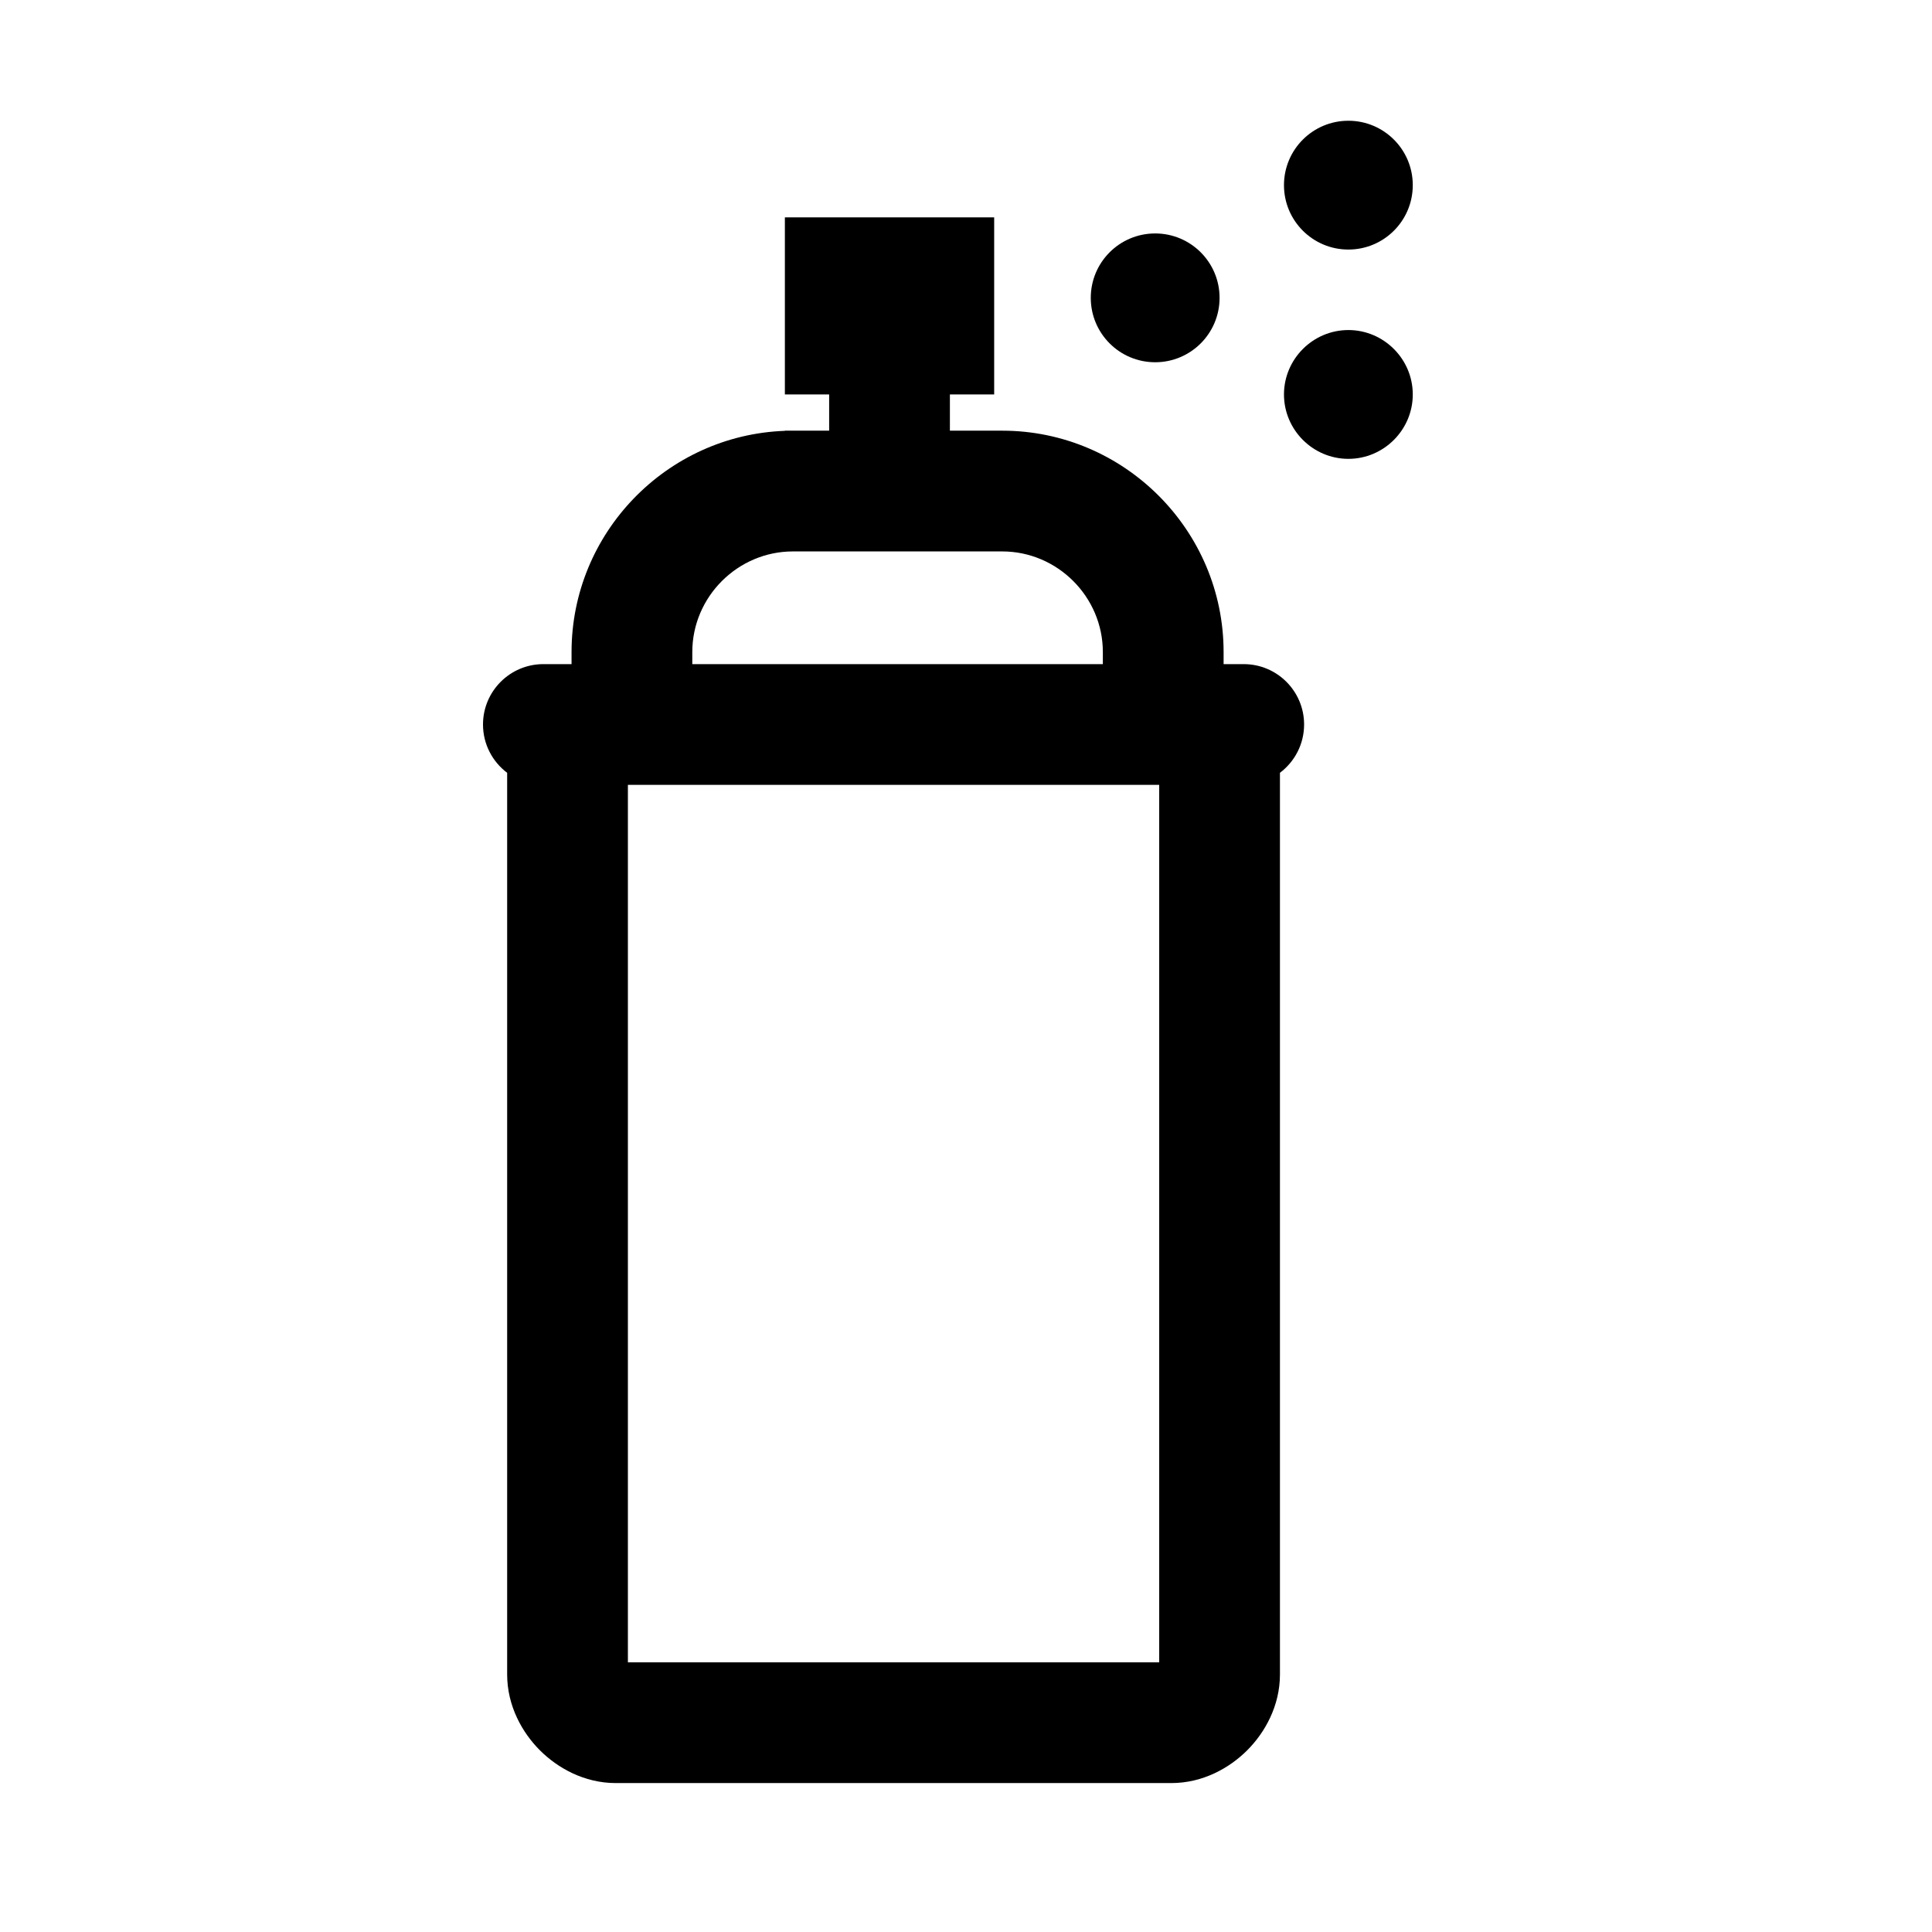 <svg width="24" height="24" viewBox="0 0 24 24" xmlns="http://www.w3.org/2000/svg">
<path d="M16.75 3.1C17.192 3.1 17.55 2.742 17.55 2.3C17.55 1.858 17.192 1.5 16.75 1.5C16.308 1.5 15.95 1.858 15.95 2.3C15.95 2.742 16.308 3.1 16.75 3.1Z"/>
<path d="M14.35 4.5C14.792 4.5 15.15 4.142 15.15 3.7C15.15 3.258 14.792 2.9 14.35 2.9C13.908 2.9 13.55 3.258 13.55 3.7C13.55 4.142 13.908 4.5 14.35 4.5Z"/>
<path d="M17.55 4.9C17.55 4.46 17.19 4.1 16.75 4.1C16.31 4.1 15.95 4.46 15.95 4.9C15.95 5.34 16.31 5.7 16.75 5.7C17.19 5.7 17.55 5.34 17.55 4.9Z"/>
<path fill-rule="evenodd" clip-rule="evenodd" d="M6.3 9.6C6.118 9.463 6 9.245 6 9C6 8.586 6.336 8.25 6.75 8.25H7.1V8.1C7.1 6.619 8.282 5.405 9.75 5.352V5.35H10.3V4.9H9.75V2.7H12.35V4.9H11.8V5.35H12.45C13.964 5.35 15.2 6.586 15.2 8.1V8.25H15.45C15.864 8.25 16.2 8.586 16.2 9C16.2 9.245 16.082 9.463 15.9 9.6V20.8C15.9 21.194 15.711 21.525 15.493 21.743C15.275 21.961 14.944 22.15 14.55 22.15H7.65C7.256 22.15 6.925 21.961 6.707 21.743C6.489 21.525 6.3 21.194 6.3 20.8V9.6ZM9.85 6.85C9.164 6.85 8.6 7.414 8.6 8.1V8.25H13.7V8.1C13.7 7.414 13.136 6.85 12.45 6.85H9.85ZM7.8 9.75V20.65H14.4V9.75H7.8Z"/>
</svg>
